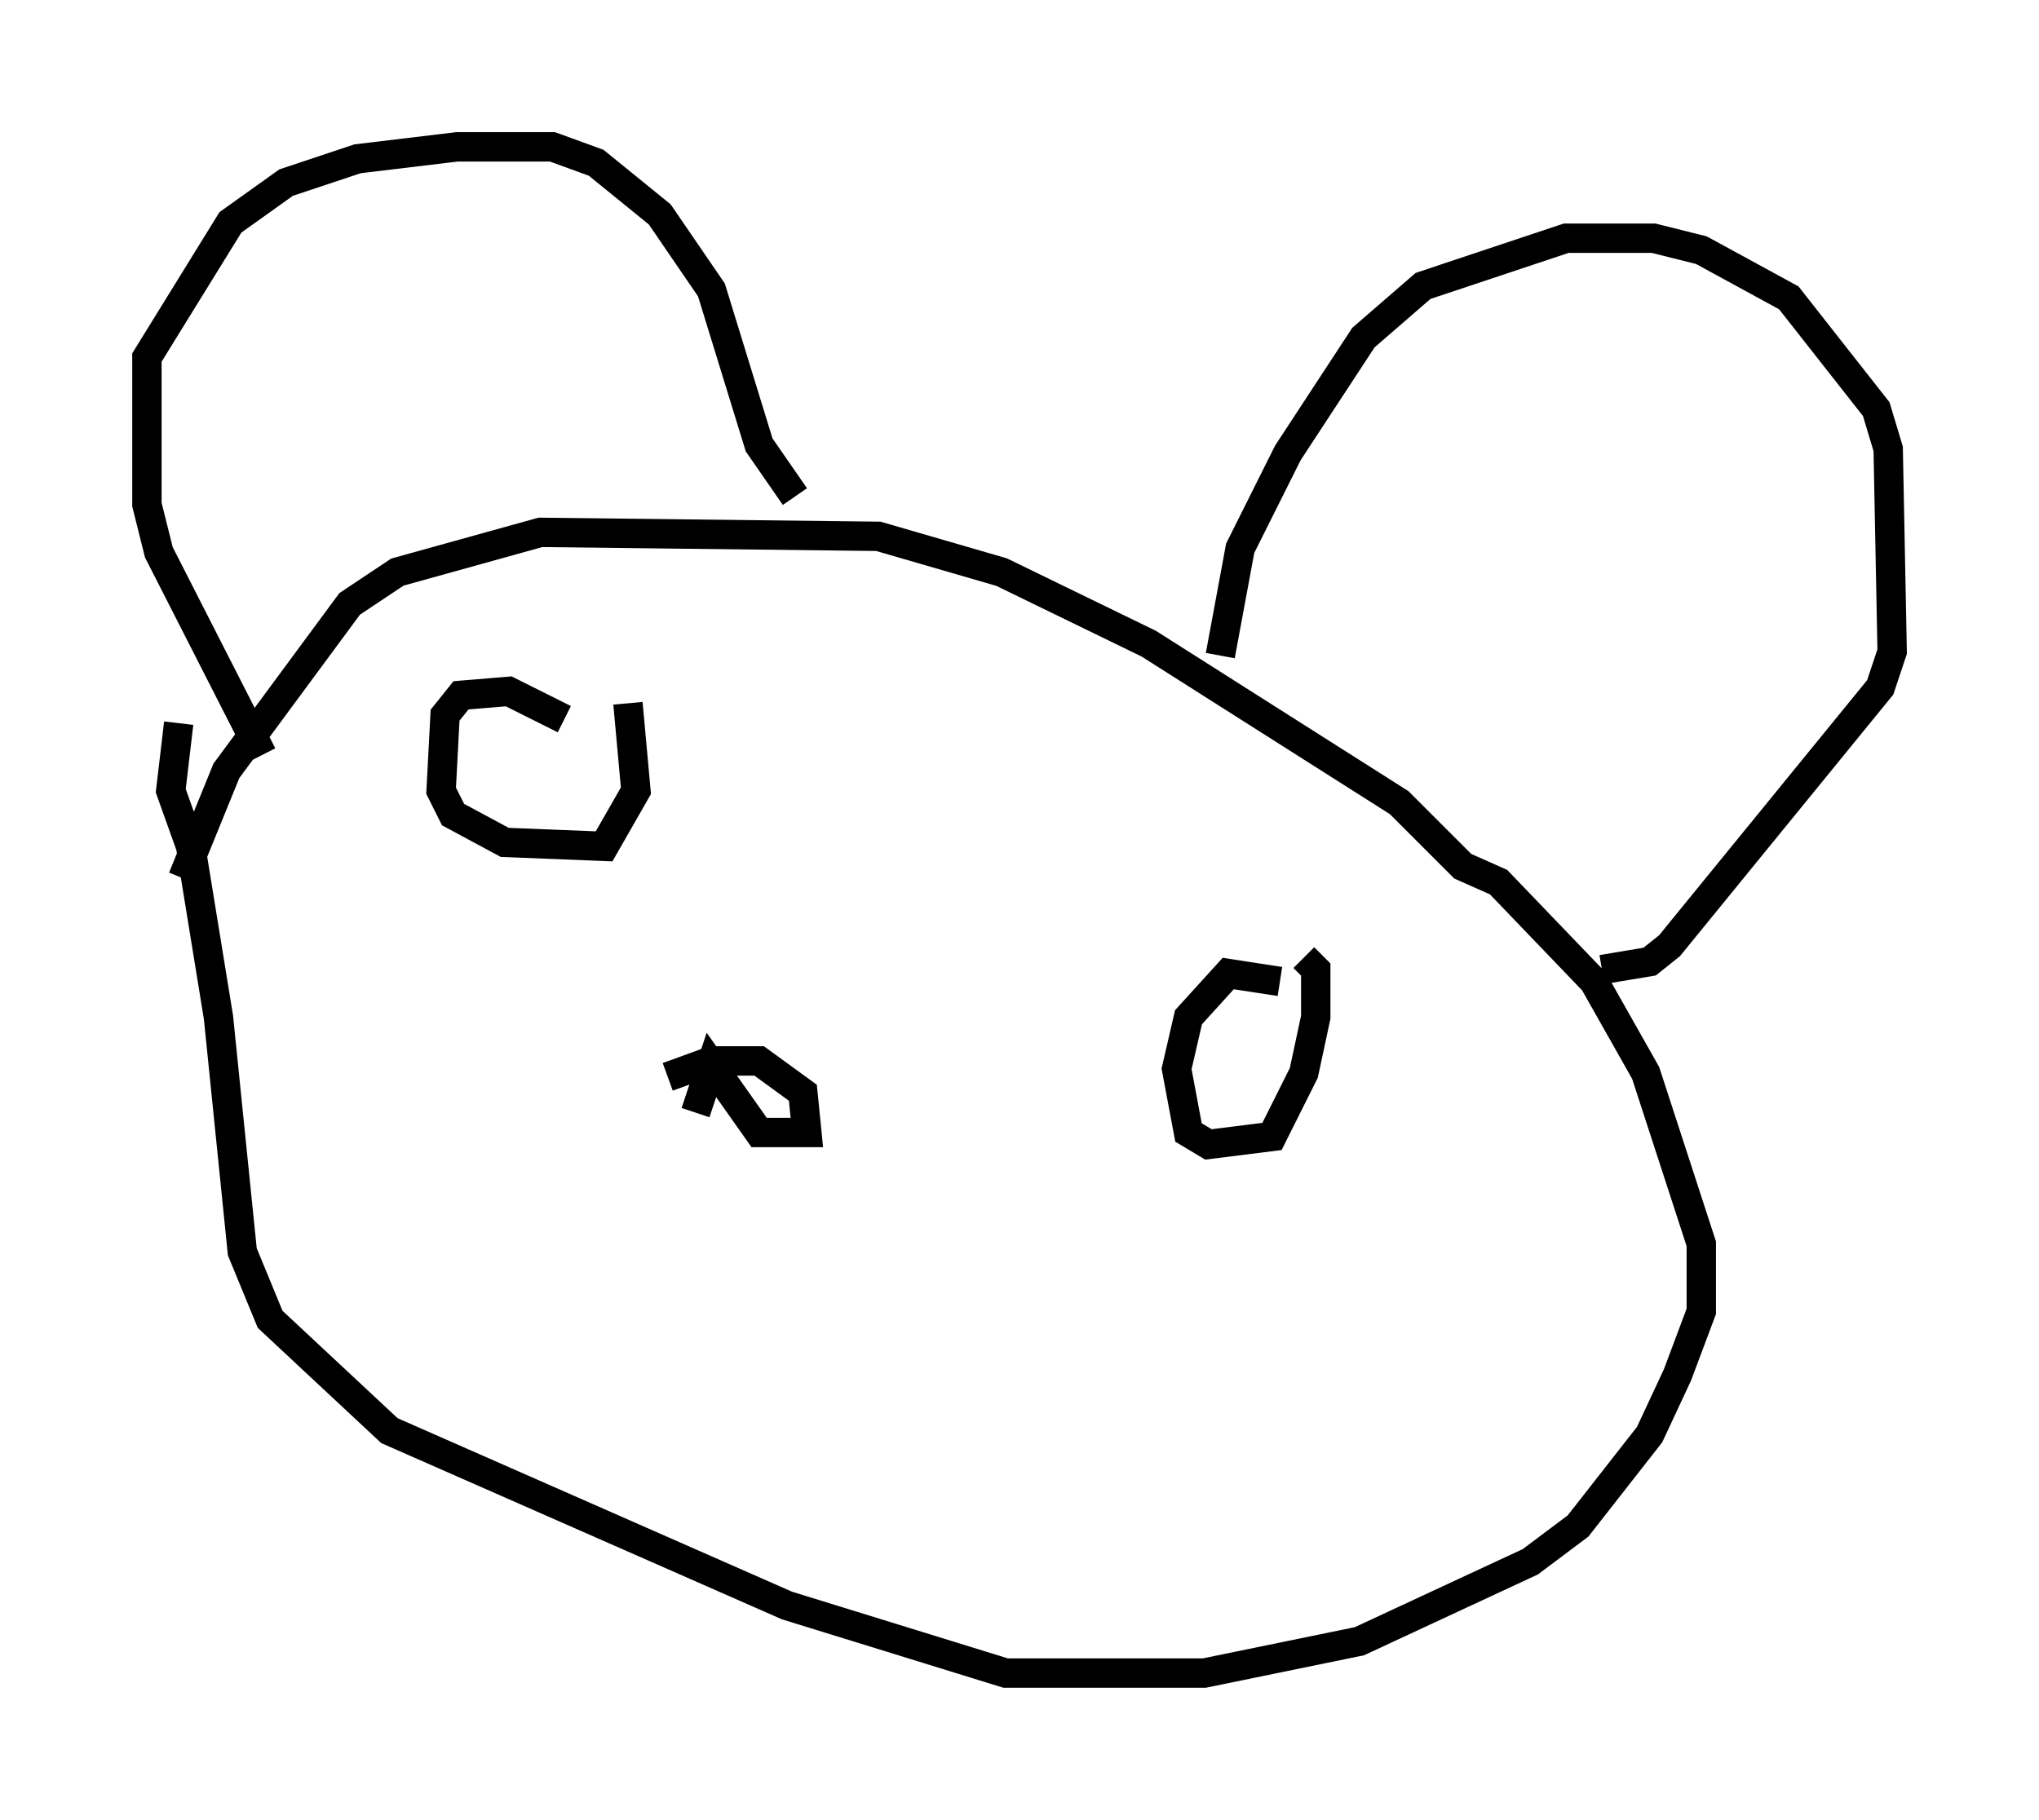 <?xml version="1.0" encoding="utf-8" ?>
<svg baseProfile="full" height="61.962" version="1.1" width="69.404" xmlns="http://www.w3.org/2000/svg" xmlns:ev="http://www.w3.org/2001/xml-events" xmlns:xlink="http://www.w3.org/1999/xlink"><defs /><rect fill="white" height="61.962" width="69.404" x="0" y="0" /><path d="M6.083, 31.251 m0.135, -1.353 l1.488, -3.654 4.195, -5.683 l1.624, -1.083 4.871, -1.353 l11.502, 0.135 4.195, 1.218 l5.007, 2.436 8.525, 5.413 l2.165, 2.165 1.218, 0.541 l3.248, 3.383 1.759, 3.112 l1.894, 5.819 0.0, 2.3 l-0.812, 2.165 -0.947, 2.03 l-2.436, 3.112 -1.624, 1.218 l-5.819, 2.706 -5.277, 1.083 l-6.766, 0.0 -7.442, -2.3 l-13.532, -5.954 -4.059, -3.789 l-0.947, -2.3 -0.812, -7.984 l-0.947, -5.819 -0.677, -1.894 l0.271, -2.3 m2.842, 1.083 l-3.518, -6.901 -0.406, -1.624 l0.0, -5.007 2.842, -4.601 l1.894, -1.353 2.436, -0.812 l3.383, -0.406 3.248, 0.0 l1.488, 0.541 2.165, 1.759 l1.759, 2.571 1.624, 5.277 l1.218, 1.759 m14.479, 5.413 l0.677, -3.654 1.624, -3.248 l2.571, -3.924 2.03, -1.759 l4.871, -1.624 2.977, 0.0 l1.624, 0.406 2.977, 1.624 l2.977, 3.789 0.406, 1.353 l0.135, 6.901 -0.406, 1.218 l-7.172, 8.796 -0.677, 0.541 l-1.624, 0.271 m-35.318, -8.525 l-1.894, -0.947 -1.624, 0.135 l-0.541, 0.677 -0.135, 2.571 l0.406, 0.812 1.759, 0.947 l3.383, 0.135 1.083, -1.894 l-0.271, -2.977 m22.192, 9.472 l-1.759, -0.271 -1.353, 1.488 l-0.406, 1.759 0.406, 2.165 l0.677, 0.406 2.165, -0.271 l1.083, -2.165 0.406, -1.894 l0.0, -1.624 -0.406, -0.406 m-21.651, 4.059 l1.488, -0.541 1.624, 0.0 l1.488, 1.083 0.135, 1.353 l-1.624, 0.0 -1.624, -2.3 l-0.541, 1.624 " fill="none" stroke="black" stroke-width="1" /></svg>